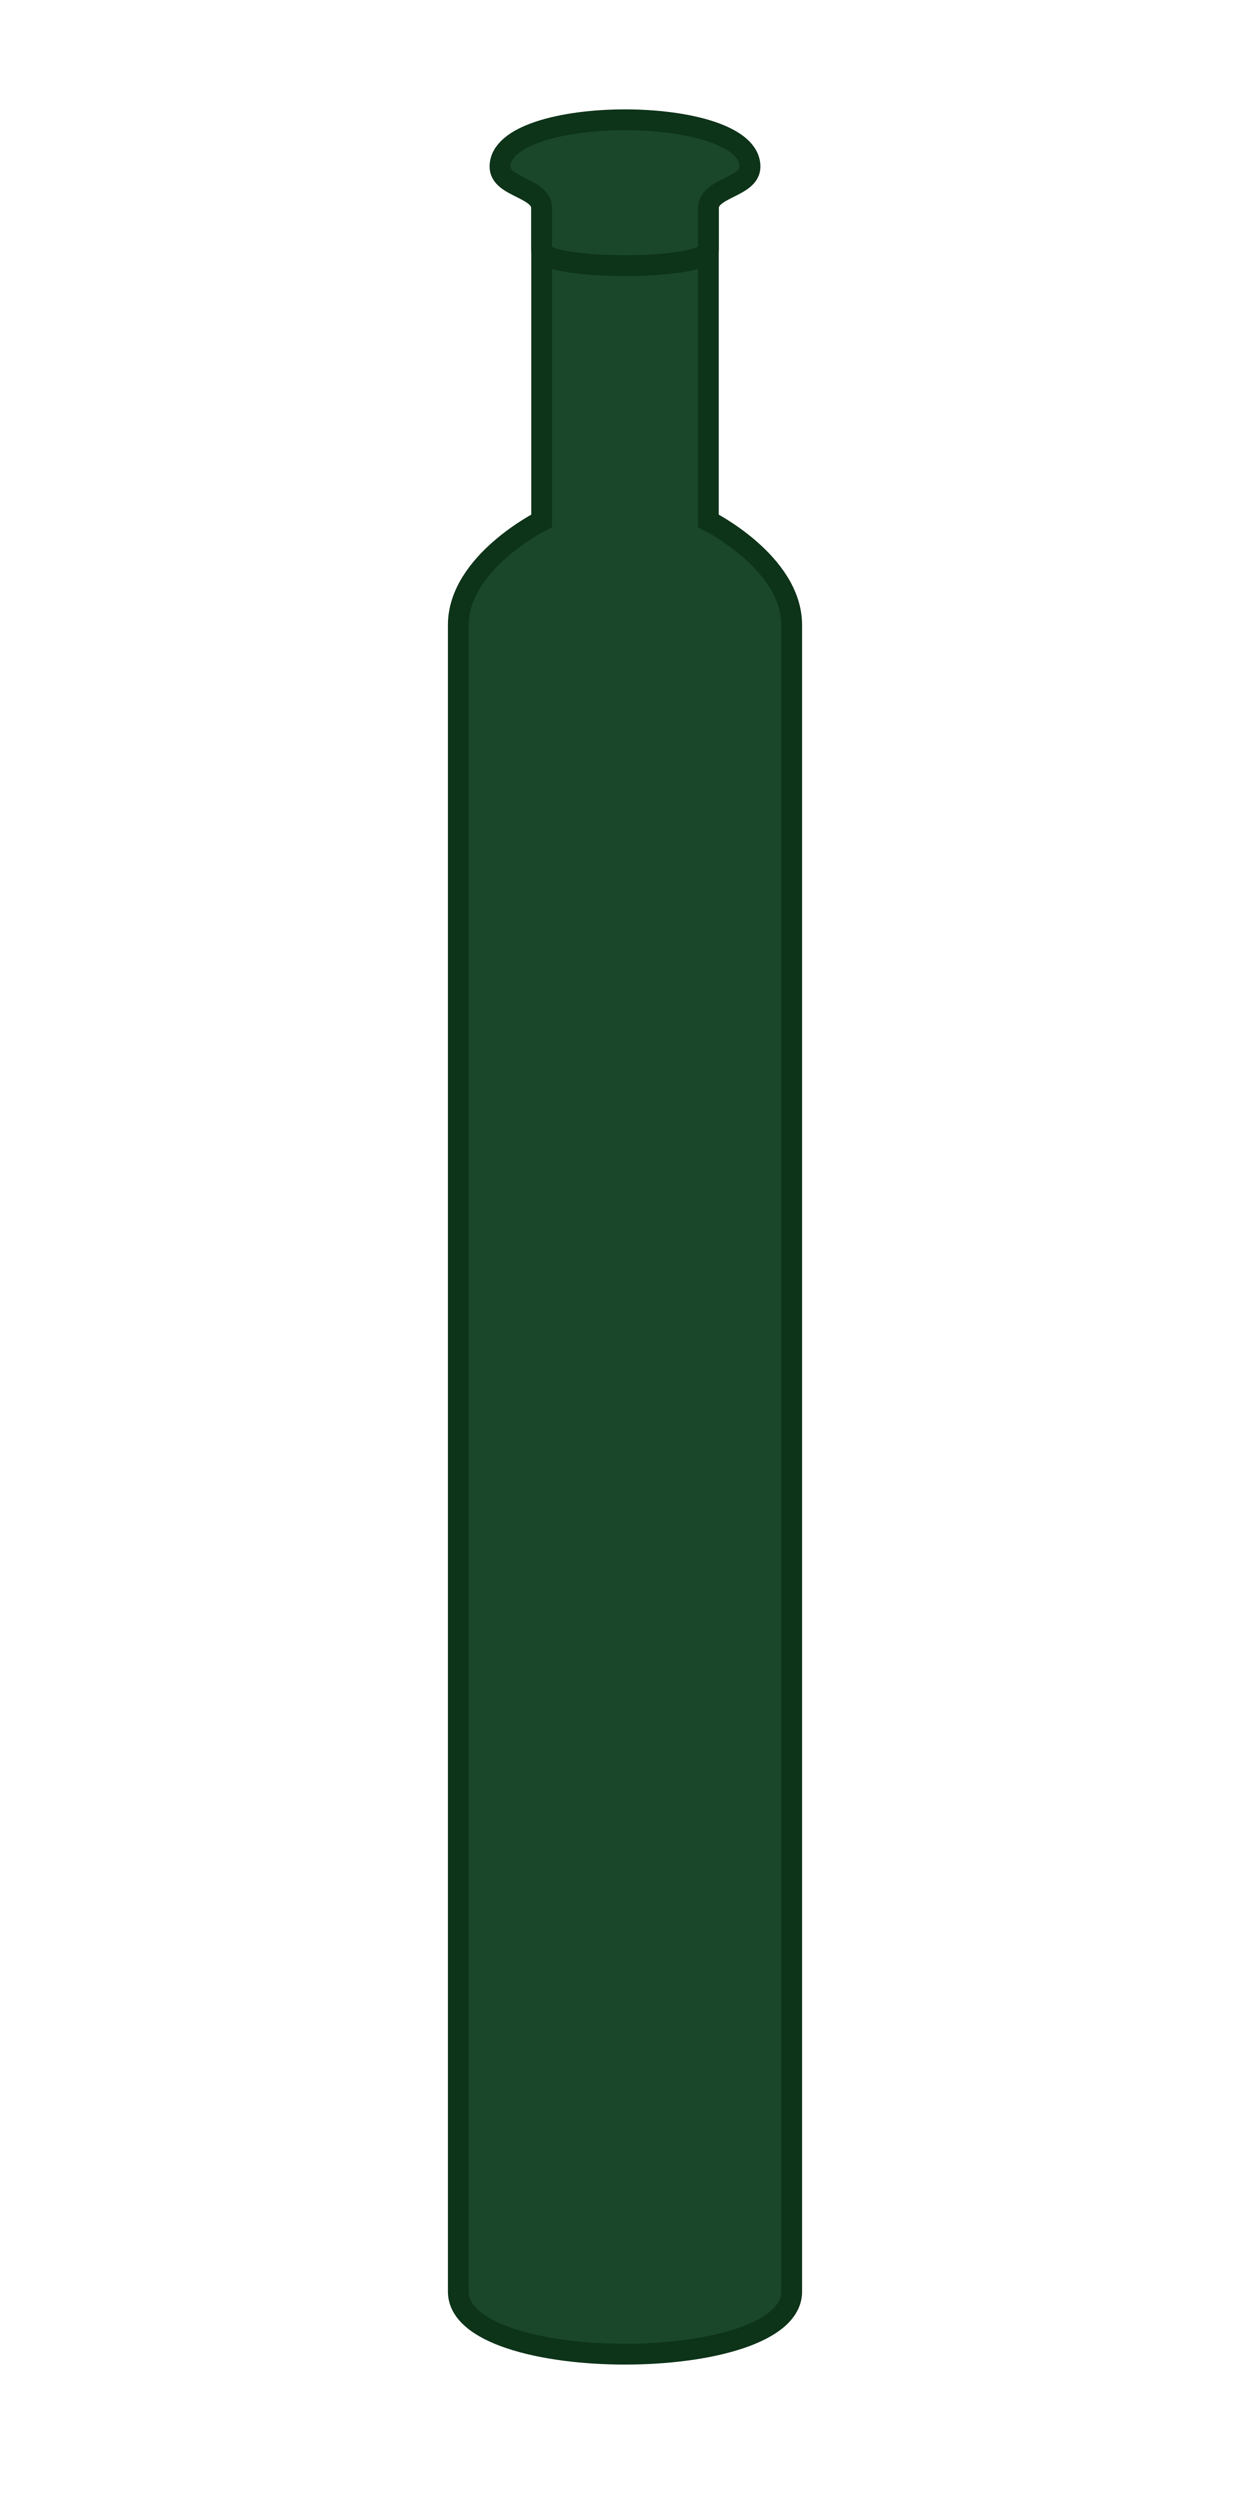 <?xml version="1.0" encoding="UTF-8"?>
<svg width="60" height="120" viewBox="0 0 60 120" version="1.1" xmlns="http://www.w3.org/2000/svg">
  <path d="M26 8
           C26 6, 34 6, 34 8
           L34 25
           C34 25, 38 27, 38 30
           L38 110
           C38 114, 22 114, 22 110
           L22 30
           C22 27, 26 25, 26 25
           Z" 
        fill="#1a472a" 
        stroke="#0d3319" 
        stroke-width="1"/>
  
  <!-- Bottle cap rim -->
  <path d="M24 8
           C24 5, 36 5, 36 8
           C36 9, 34 9, 34 10
           L34 12
           C34 13, 26 13, 26 12
           L26 10
           C26 9, 24 9, 24 8
           Z"
        fill="#1a472a"
        stroke="#0d3319"
        stroke-width="1"/>
</svg> 